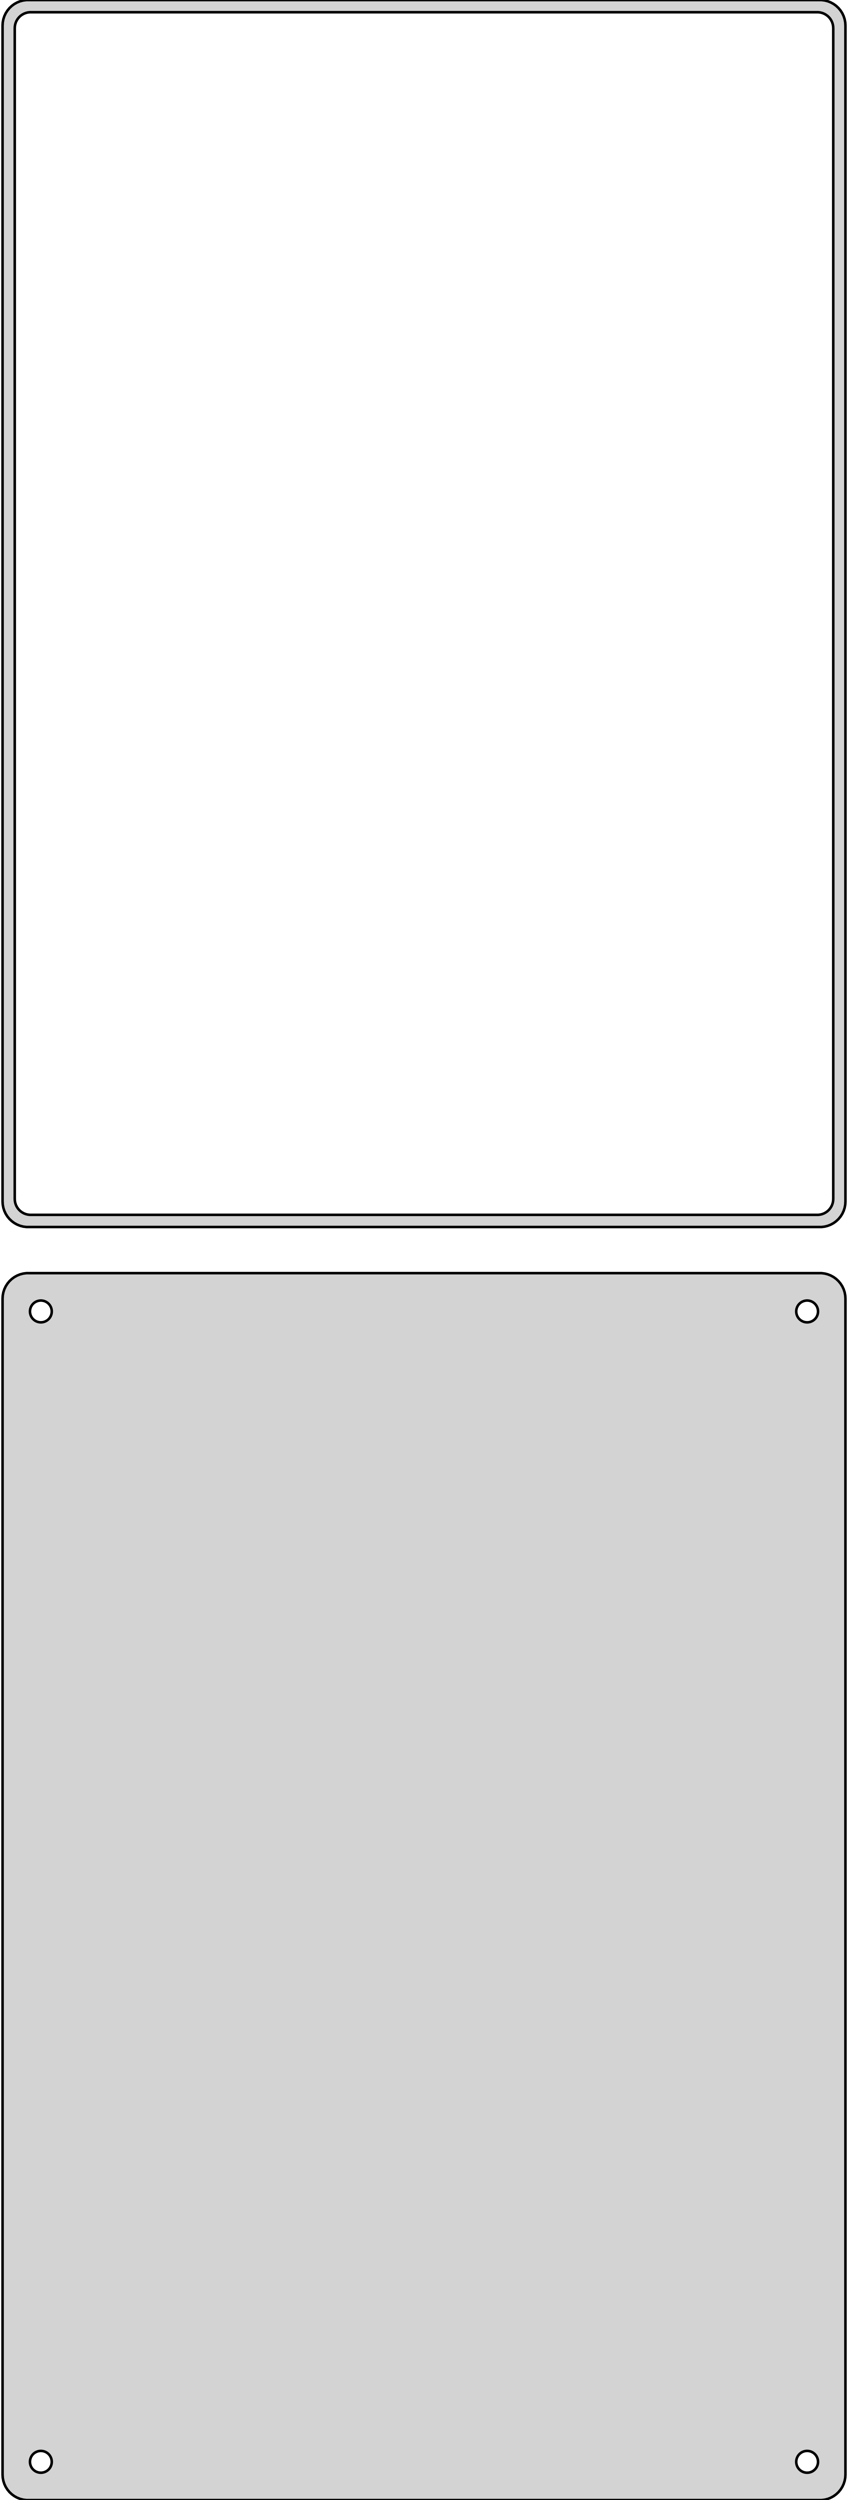 <?xml version="1.0" standalone="no"?>
<!DOCTYPE svg PUBLIC "-//W3C//DTD SVG 1.1//EN" "http://www.w3.org/Graphics/SVG/1.1/DTD/svg11.dtd">
<svg width="166mm" height="489mm" viewBox="-83 -867 166 489" xmlns="http://www.w3.org/2000/svg" version="1.1">
<title>OpenSCAD Model</title>
<path d="
M 78.437,-627.089 L 79.045,-627.245 L 79.629,-627.476 L 80.179,-627.778 L 80.687,-628.147 L 81.145,-628.577
 L 81.545,-629.061 L 81.882,-629.591 L 82.149,-630.159 L 82.343,-630.757 L 82.461,-631.373 L 82.5,-632
 L 82.5,-862 L 82.461,-862.627 L 82.343,-863.243 L 82.149,-863.841 L 81.882,-864.409 L 81.545,-864.939
 L 81.145,-865.423 L 80.687,-865.853 L 80.179,-866.222 L 79.629,-866.524 L 79.045,-866.755 L 78.437,-866.911
 L 77.814,-866.99 L -77.814,-866.99 L -78.437,-866.911 L -79.045,-866.755 L -79.629,-866.524 L -80.179,-866.222
 L -80.687,-865.853 L -81.145,-865.423 L -81.545,-864.939 L -81.882,-864.409 L -82.149,-863.841 L -82.343,-863.243
 L -82.461,-862.627 L -82.5,-862 L -82.5,-632 L -82.461,-631.373 L -82.343,-630.757 L -82.149,-630.159
 L -81.882,-629.591 L -81.545,-629.061 L -81.145,-628.577 L -80.687,-628.147 L -80.179,-627.778 L -79.629,-627.476
 L -79.045,-627.245 L -78.437,-627.089 L -77.814,-627.01 L 77.814,-627.01 z
M -77.195,-629.393 L -77.583,-629.442 L -77.962,-629.539 L -78.325,-629.683 L -78.668,-629.872 L -78.984,-630.101
 L -79.269,-630.369 L -79.518,-630.67 L -79.728,-631 L -79.894,-631.354 L -80.015,-631.726 L -80.088,-632.11
 L -80.113,-632.5 L -80.113,-861.5 L -80.088,-861.89 L -80.015,-862.274 L -79.894,-862.646 L -79.728,-863
 L -79.518,-863.33 L -79.269,-863.631 L -78.984,-863.899 L -78.668,-864.128 L -78.325,-864.317 L -77.962,-864.461
 L -77.583,-864.558 L -77.195,-864.607 L 77.195,-864.607 L 77.583,-864.558 L 77.962,-864.461 L 78.325,-864.317
 L 78.668,-864.128 L 78.984,-863.899 L 79.269,-863.631 L 79.518,-863.33 L 79.728,-863 L 79.894,-862.646
 L 80.015,-862.274 L 80.088,-861.89 L 80.113,-861.5 L 80.113,-632.5 L 80.088,-632.11 L 80.015,-631.726
 L 79.894,-631.354 L 79.728,-631 L 79.518,-630.67 L 79.269,-630.369 L 78.984,-630.101 L 78.668,-629.872
 L 78.325,-629.683 L 77.962,-629.539 L 77.583,-629.442 L 77.195,-629.393 z
M 78.437,-378.089 L 79.045,-378.245 L 79.629,-378.476 L 80.179,-378.778 L 80.687,-379.147 L 81.145,-379.577
 L 81.545,-380.061 L 81.882,-380.591 L 82.149,-381.159 L 82.343,-381.757 L 82.461,-382.373 L 82.5,-383
 L 82.5,-613 L 82.461,-613.627 L 82.343,-614.243 L 82.149,-614.841 L 81.882,-615.409 L 81.545,-615.939
 L 81.145,-616.423 L 80.687,-616.853 L 80.179,-617.222 L 79.629,-617.524 L 79.045,-617.755 L 78.437,-617.911
 L 77.814,-617.99 L -77.814,-617.99 L -78.437,-617.911 L -79.045,-617.755 L -79.629,-617.524 L -80.179,-617.222
 L -80.687,-616.853 L -81.145,-616.423 L -81.545,-615.939 L -81.882,-615.409 L -82.149,-614.841 L -82.343,-614.243
 L -82.461,-613.627 L -82.5,-613 L -82.5,-383 L -82.461,-382.373 L -82.343,-381.757 L -82.149,-381.159
 L -81.882,-380.591 L -81.545,-380.061 L -81.145,-379.577 L -80.687,-379.147 L -80.179,-378.778 L -79.629,-378.476
 L -79.045,-378.245 L -78.437,-378.089 L -77.814,-378.01 L 77.814,-378.01 z
M 74.866,-608.369 L 74.6,-608.403 L 74.34,-608.469 L 74.091,-608.568 L 73.856,-608.697 L 73.639,-608.855
 L 73.443,-609.038 L 73.272,-609.245 L 73.129,-609.471 L 73.015,-609.714 L 72.932,-609.969 L 72.882,-610.232
 L 72.865,-610.5 L 72.882,-610.768 L 72.932,-611.031 L 73.015,-611.286 L 73.129,-611.529 L 73.272,-611.755
 L 73.443,-611.962 L 73.639,-612.145 L 73.856,-612.303 L 74.091,-612.432 L 74.34,-612.531 L 74.6,-612.597
 L 74.866,-612.631 L 75.134,-612.631 L 75.4,-612.597 L 75.66,-612.531 L 75.909,-612.432 L 76.144,-612.303
 L 76.361,-612.145 L 76.557,-611.962 L 76.728,-611.755 L 76.871,-611.529 L 76.985,-611.286 L 77.068,-611.031
 L 77.118,-610.768 L 77.135,-610.5 L 77.118,-610.232 L 77.068,-609.969 L 76.985,-609.714 L 76.871,-609.471
 L 76.728,-609.245 L 76.557,-609.038 L 76.361,-608.855 L 76.144,-608.697 L 75.909,-608.568 L 75.66,-608.469
 L 75.4,-608.403 L 75.134,-608.369 z
M -75.134,-608.369 L -75.4,-608.403 L -75.66,-608.469 L -75.909,-608.568 L -76.144,-608.697 L -76.361,-608.855
 L -76.557,-609.038 L -76.728,-609.245 L -76.871,-609.471 L -76.985,-609.714 L -77.068,-609.969 L -77.118,-610.232
 L -77.135,-610.5 L -77.118,-610.768 L -77.068,-611.031 L -76.985,-611.286 L -76.871,-611.529 L -76.728,-611.755
 L -76.557,-611.962 L -76.361,-612.145 L -76.144,-612.303 L -75.909,-612.432 L -75.66,-612.531 L -75.4,-612.597
 L -75.134,-612.631 L -74.866,-612.631 L -74.6,-612.597 L -74.34,-612.531 L -74.091,-612.432 L -73.856,-612.303
 L -73.639,-612.145 L -73.443,-611.962 L -73.272,-611.755 L -73.129,-611.529 L -73.015,-611.286 L -72.932,-611.031
 L -72.882,-610.768 L -72.865,-610.5 L -72.882,-610.232 L -72.932,-609.969 L -73.015,-609.714 L -73.129,-609.471
 L -73.272,-609.245 L -73.443,-609.038 L -73.639,-608.855 L -73.856,-608.697 L -74.091,-608.568 L -74.34,-608.469
 L -74.6,-608.403 L -74.866,-608.369 z
M 74.866,-383.369 L 74.6,-383.403 L 74.34,-383.469 L 74.091,-383.568 L 73.856,-383.697 L 73.639,-383.855
 L 73.443,-384.038 L 73.272,-384.245 L 73.129,-384.471 L 73.015,-384.714 L 72.932,-384.969 L 72.882,-385.232
 L 72.865,-385.5 L 72.882,-385.768 L 72.932,-386.031 L 73.015,-386.286 L 73.129,-386.529 L 73.272,-386.755
 L 73.443,-386.962 L 73.639,-387.145 L 73.856,-387.303 L 74.091,-387.432 L 74.34,-387.531 L 74.6,-387.597
 L 74.866,-387.631 L 75.134,-387.631 L 75.4,-387.597 L 75.66,-387.531 L 75.909,-387.432 L 76.144,-387.303
 L 76.361,-387.145 L 76.557,-386.962 L 76.728,-386.755 L 76.871,-386.529 L 76.985,-386.286 L 77.068,-386.031
 L 77.118,-385.768 L 77.135,-385.5 L 77.118,-385.232 L 77.068,-384.969 L 76.985,-384.714 L 76.871,-384.471
 L 76.728,-384.245 L 76.557,-384.038 L 76.361,-383.855 L 76.144,-383.697 L 75.909,-383.568 L 75.66,-383.469
 L 75.4,-383.403 L 75.134,-383.369 z
M -75.134,-383.369 L -75.4,-383.403 L -75.66,-383.469 L -75.909,-383.568 L -76.144,-383.697 L -76.361,-383.855
 L -76.557,-384.038 L -76.728,-384.245 L -76.871,-384.471 L -76.985,-384.714 L -77.068,-384.969 L -77.118,-385.232
 L -77.135,-385.5 L -77.118,-385.768 L -77.068,-386.031 L -76.985,-386.286 L -76.871,-386.529 L -76.728,-386.755
 L -76.557,-386.962 L -76.361,-387.145 L -76.144,-387.303 L -75.909,-387.432 L -75.66,-387.531 L -75.4,-387.597
 L -75.134,-387.631 L -74.866,-387.631 L -74.6,-387.597 L -74.34,-387.531 L -74.091,-387.432 L -73.856,-387.303
 L -73.639,-387.145 L -73.443,-386.962 L -73.272,-386.755 L -73.129,-386.529 L -73.015,-386.286 L -72.932,-386.031
 L -72.882,-385.768 L -72.865,-385.5 L -72.882,-385.232 L -72.932,-384.969 L -73.015,-384.714 L -73.129,-384.471
 L -73.272,-384.245 L -73.443,-384.038 L -73.639,-383.855 L -73.856,-383.697 L -74.091,-383.568 L -74.34,-383.469
 L -74.6,-383.403 L -74.866,-383.369 z
" stroke="black" fill="lightgray" stroke-width="0.5"/>
</svg>
